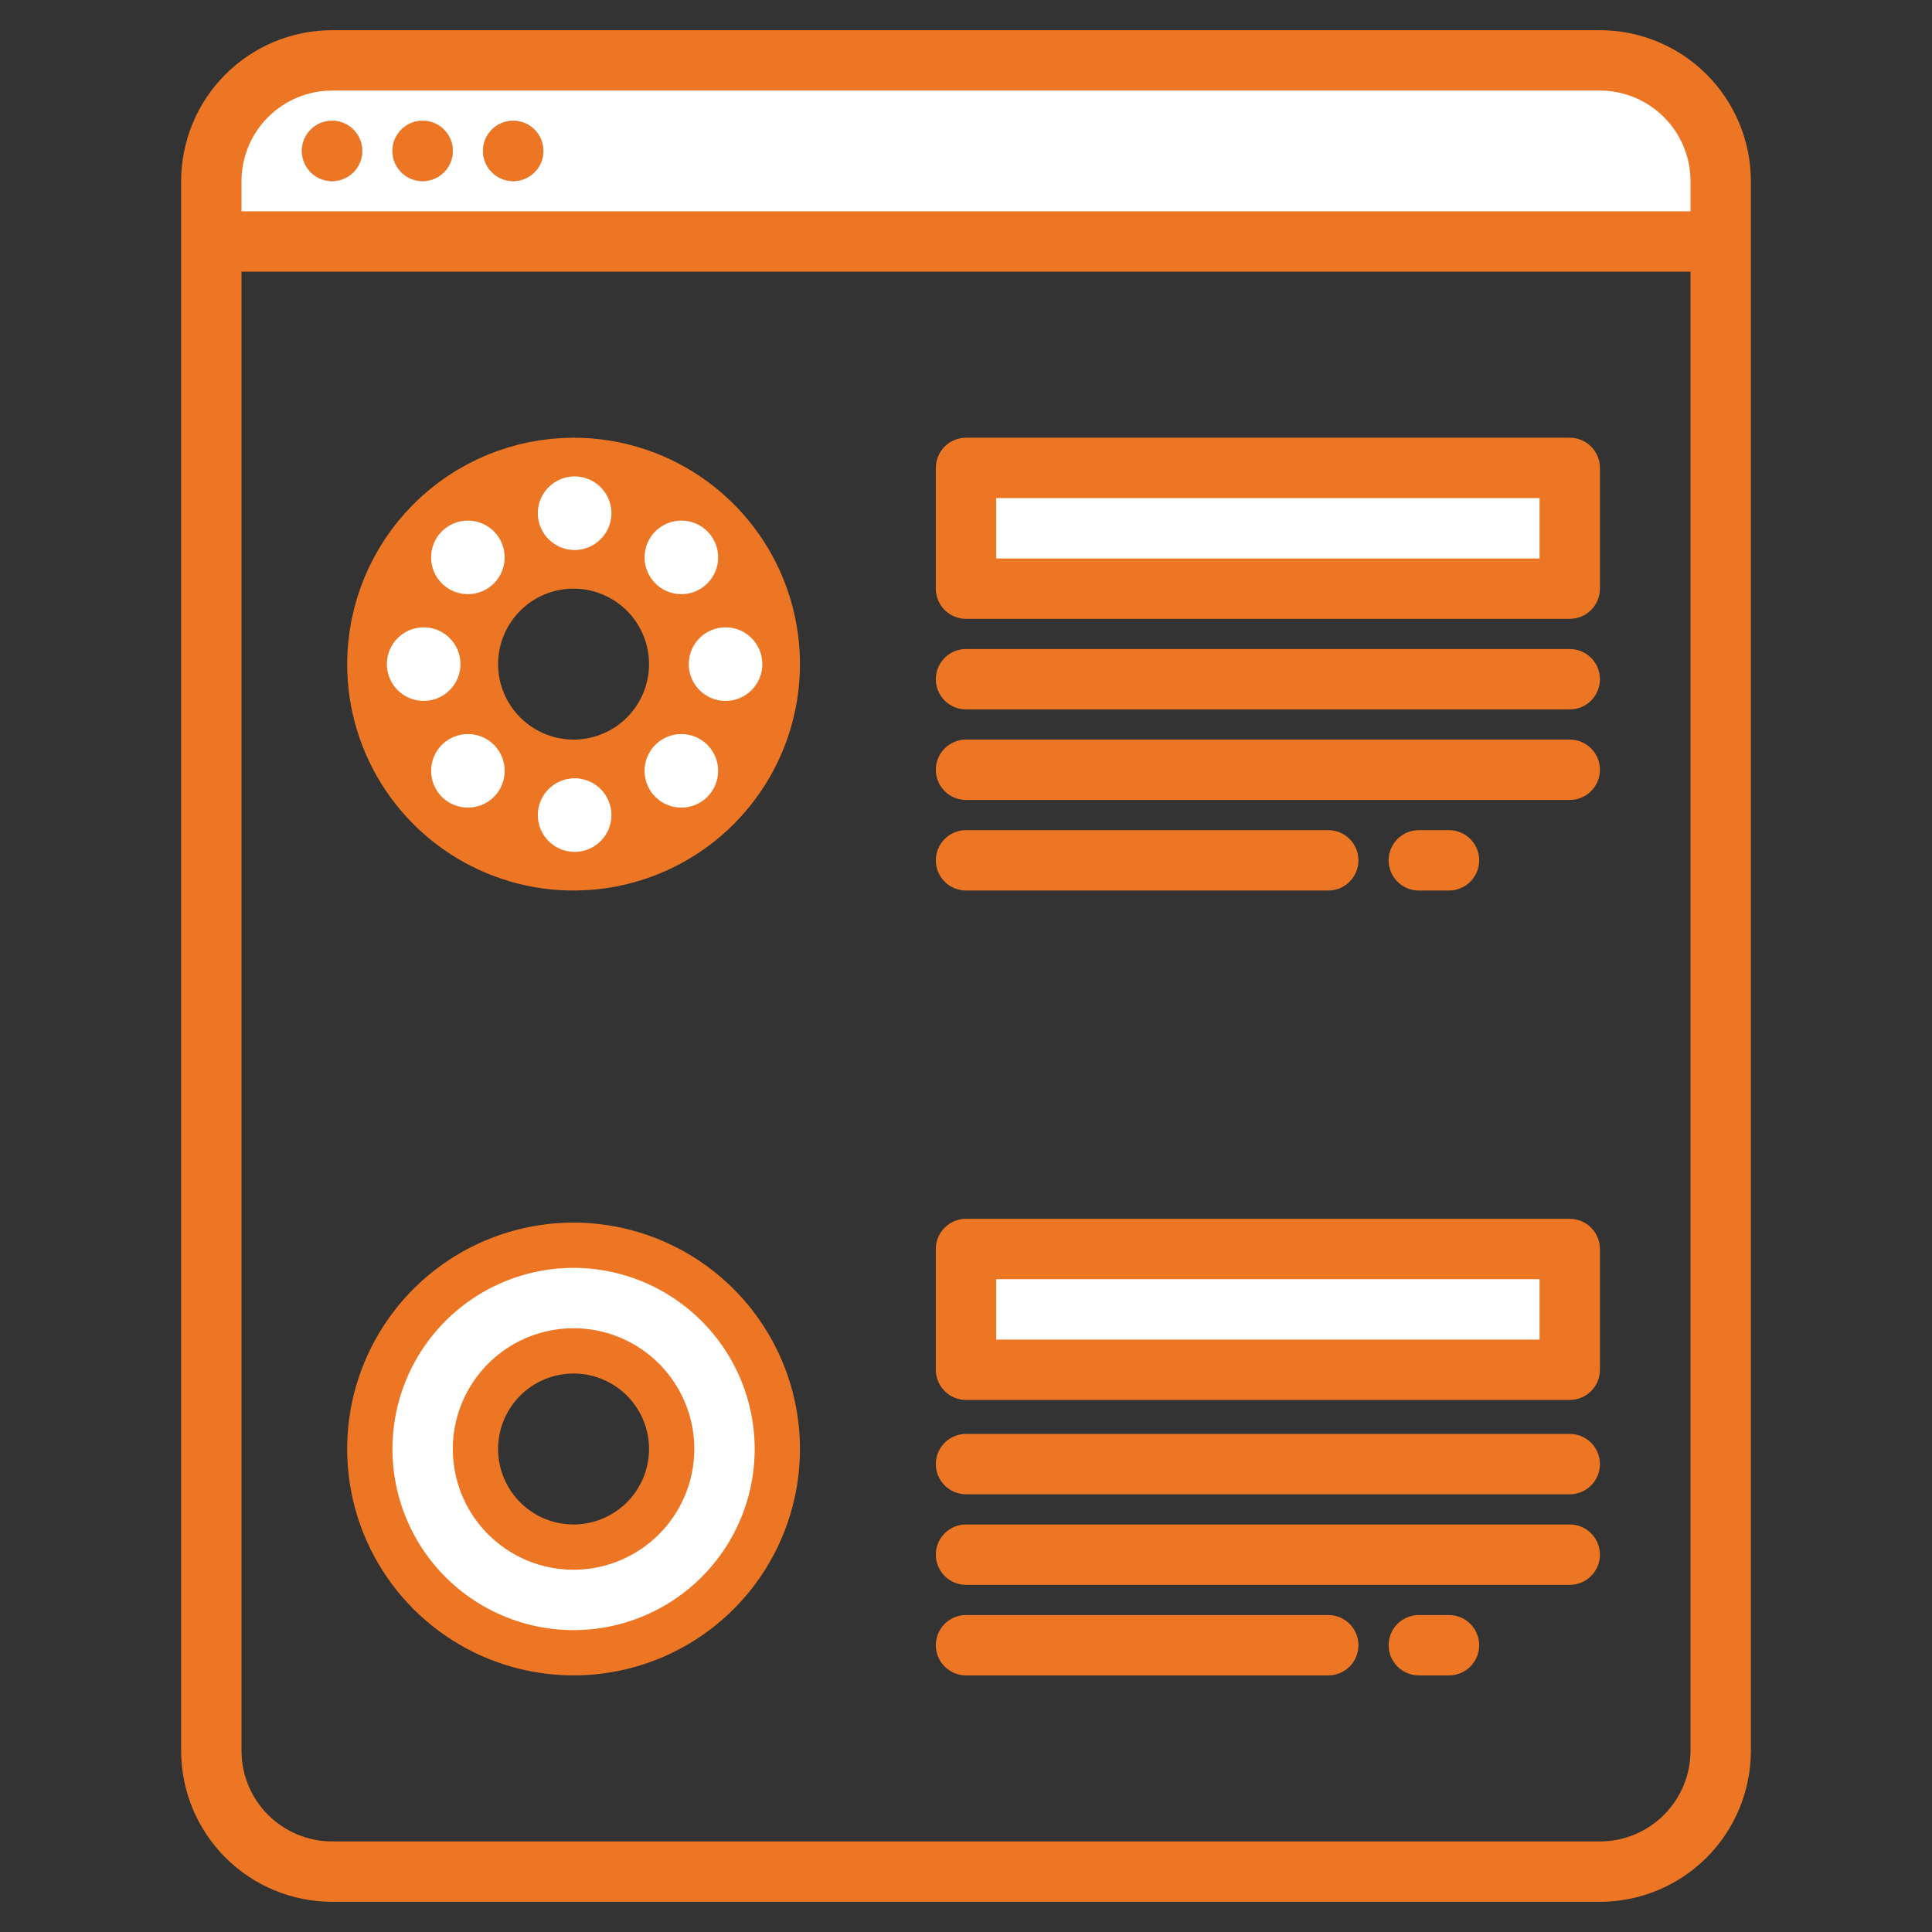 <svg width="512" height="512" viewBox="0 0 512 512" fill="none" xmlns="http://www.w3.org/2000/svg">
<rect x="0" y="0" width="512" height="512" fill="#333333" stroke="none"/>
<path d="M424 16H88C79.513 16 71.374 19.371 65.373 25.373C59.371 31.374 56 39.513 56 48V64H456V48C456 39.513 452.629 31.374 446.627 25.373C440.626 19.371 432.487 16 424 16ZM88 48C86.418 48 84.871 47.531 83.555 46.652C82.24 45.773 81.215 44.523 80.609 43.062C80.004 41.6 79.845 39.991 80.154 38.439C80.462 36.887 81.224 35.462 82.343 34.343C83.462 33.224 84.887 32.462 86.439 32.154C87.991 31.845 89.6 32.004 91.061 32.609C92.523 33.215 93.773 34.24 94.652 35.555C95.531 36.871 96 38.418 96 40C96 42.122 95.157 44.157 93.657 45.657C92.157 47.157 90.122 48 88 48ZM112 48C110.418 48 108.871 47.531 107.555 46.652C106.24 45.773 105.214 44.523 104.609 43.062C104.003 41.6 103.845 39.991 104.154 38.439C104.462 36.887 105.224 35.462 106.343 34.343C107.462 33.224 108.887 32.462 110.439 32.154C111.991 31.845 113.6 32.004 115.061 32.609C116.523 33.215 117.773 34.24 118.652 35.555C119.531 36.871 120 38.418 120 40C120 42.122 119.157 44.157 117.657 45.657C116.157 47.157 114.122 48 112 48ZM136 48C134.418 48 132.871 47.531 131.555 46.652C130.24 45.773 129.214 44.523 128.609 43.062C128.003 41.6 127.845 39.991 128.154 38.439C128.462 36.887 129.224 35.462 130.343 34.343C131.462 33.224 132.887 32.462 134.439 32.154C135.991 31.845 137.6 32.004 139.061 32.609C140.523 33.215 141.773 34.24 142.652 35.555C143.531 36.871 144 38.418 144 40C144 42.122 143.157 44.157 141.657 45.657C140.157 47.157 138.122 48 136 48Z" fill="white"/>
<path d="M88 48C92.418 48 96 44.418 96 40C96 35.582 92.418 32 88 32C83.582 32 80 35.582 80 40C80 44.418 83.582 48 88 48Z" fill="white"/>
<path d="M112 48C116.418 48 120 44.418 120 40C120 35.582 116.418 32 112 32C107.582 32 104 35.582 104 40C104 44.418 107.582 48 112 48Z" fill="white"/>
<path d="M136 48C140.418 48 144 44.418 144 40C144 35.582 140.418 32 136 32C131.582 32 128 35.582 128 40C128 44.418 131.582 48 136 48Z" fill="white"/>
<path d="M256 123H416V155H256V123Z" fill="white"/>
<path d="M256 331H416V363H256V331Z" fill="white"/>
<path d="M424 8H88C77.395 8.011 67.227 12.228 59.727 19.727C52.228 27.227 48.011 37.395 48 48V464C48.011 474.605 52.228 484.773 59.727 492.273C67.227 499.772 77.395 503.989 88 504H424C434.605 503.989 444.773 499.772 452.273 492.273C459.772 484.773 463.989 474.605 464 464V48C463.989 37.395 459.772 27.227 452.273 19.727C444.773 12.228 434.605 8.011 424 8V8ZM448 464C447.992 470.363 445.46 476.462 440.961 480.961C436.462 485.46 430.363 487.992 424 488H88C81.637 487.992 75.538 485.46 71.039 480.961C66.54 476.462 64.008 470.363 64 464V72H448V464ZM448 56H64V48C64.008 41.637 66.54 35.538 71.039 31.039C75.538 26.54 81.637 24.009 88 24H424C430.363 24.009 436.462 26.54 440.961 31.039C445.46 35.538 447.992 41.637 448 48V56Z" fill="#EC7623"/>
<path d="M88 48C92.418 48 96 44.418 96 40C96 35.582 92.418 32 88 32C83.582 32 80 35.582 80 40C80 44.418 83.582 48 88 48Z" fill="#EC7623"/>
<path d="M112 48C116.418 48 120 44.418 120 40C120 35.582 116.418 32 112 32C107.582 32 104 35.582 104 40C104 44.418 107.582 48 112 48Z" fill="#EC7623"/>
<path d="M136 48C140.418 48 144 44.418 144 40C144 35.582 140.418 32 136 32C131.582 32 128 35.582 128 40C128 44.418 131.582 48 136 48Z" fill="#EC7623"/>
<path d="M416 116H256C253.878 116 251.843 116.843 250.343 118.343C248.843 119.843 248 121.878 248 124V156C248 158.122 248.843 160.157 250.343 161.657C251.843 163.157 253.878 164 256 164H416C418.122 164 420.157 163.157 421.657 161.657C423.157 160.157 424 158.122 424 156V124C424 121.878 423.157 119.843 421.657 118.343C420.157 116.843 418.122 116 416 116ZM408 148H264V132H408V148Z" fill="#EC7623"/>
<path d="M416 172H256C253.878 172 251.843 172.843 250.343 174.343C248.843 175.843 248 177.878 248 180C248 182.122 248.843 184.157 250.343 185.657C251.843 187.157 253.878 188 256 188H416C418.122 188 420.157 187.157 421.657 185.657C423.157 184.157 424 182.122 424 180C424 177.878 423.157 175.843 421.657 174.343C420.157 172.843 418.122 172 416 172Z" fill="#EC7623"/>
<path d="M416 196H256C253.878 196 251.843 196.843 250.343 198.343C248.843 199.843 248 201.878 248 204C248 206.122 248.843 208.157 250.343 209.657C251.843 211.157 253.878 212 256 212H416C418.122 212 420.157 211.157 421.657 209.657C423.157 208.157 424 206.122 424 204C424 201.878 423.157 199.843 421.657 198.343C420.157 196.843 418.122 196 416 196Z" fill="#EC7623"/>
<path d="M256 236H352C354.122 236 356.157 235.157 357.657 233.657C359.157 232.157 360 230.122 360 228C360 225.878 359.157 223.843 357.657 222.343C356.157 220.843 354.122 220 352 220H256C253.878 220 251.843 220.843 250.343 222.343C248.843 223.843 248 225.878 248 228C248 230.122 248.843 232.157 250.343 233.657C251.843 235.157 253.878 236 256 236Z" fill="#EC7623"/>
<path d="M384 236C386.122 236 388.157 235.157 389.657 233.657C391.157 232.157 392 230.122 392 228C392 225.878 391.157 223.843 389.657 222.343C388.157 220.843 386.122 220 384 220H376C373.878 220 371.843 220.843 370.343 222.343C368.843 223.843 368 225.878 368 228C368 230.122 368.843 232.157 370.343 233.657C371.843 235.157 373.878 236 376 236H384Z" fill="#EC7623"/>
<path d="M416 323H256C253.878 323 251.843 323.843 250.343 325.343C248.843 326.843 248 328.878 248 331V363C248 365.122 248.843 367.157 250.343 368.657C251.843 370.157 253.878 371 256 371H416C418.122 371 420.157 370.157 421.657 368.657C423.157 367.157 424 365.122 424 363V331C424 328.878 423.157 326.843 421.657 325.343C420.157 323.843 418.122 323 416 323ZM408 355H264V339H408V355Z" fill="#EC7623"/>
<path d="M416 380H256C253.878 380 251.843 380.843 250.343 382.343C248.843 383.843 248 385.878 248 388C248 390.122 248.843 392.157 250.343 393.657C251.843 395.157 253.878 396 256 396H416C418.122 396 420.157 395.157 421.657 393.657C423.157 392.157 424 390.122 424 388C424 385.878 423.157 383.843 421.657 382.343C420.157 380.843 418.122 380 416 380Z" fill="#EC7623"/>
<path d="M416 404H256C253.878 404 251.843 404.843 250.343 406.343C248.843 407.843 248 409.878 248 412C248 414.122 248.843 416.157 250.343 417.657C251.843 419.157 253.878 420 256 420H416C418.122 420 420.157 419.157 421.657 417.657C423.157 416.157 424 414.122 424 412C424 409.878 423.157 407.843 421.657 406.343C420.157 404.843 418.122 404 416 404Z" fill="#EC7623"/>
<path d="M256 444H352C354.122 444 356.157 443.157 357.657 441.657C359.157 440.157 360 438.122 360 436C360 433.878 359.157 431.843 357.657 430.343C356.157 428.843 354.122 428 352 428H256C253.878 428 251.843 428.843 250.343 430.343C248.843 431.843 248 433.878 248 436C248 438.122 248.843 440.157 250.343 441.657C251.843 443.157 253.878 444 256 444Z" fill="#EC7623"/>
<path d="M384 444C386.122 444 388.157 443.157 389.657 441.657C391.157 440.157 392 438.122 392 436C392 433.878 391.157 431.843 389.657 430.343C388.157 428.843 386.122 428 384 428H376C373.878 428 371.843 428.843 370.343 430.343C368.843 431.843 368 433.878 368 436C368 438.122 368.843 440.157 370.343 441.657C371.843 443.157 373.878 444 376 444H384Z" fill="#EC7623"/>
<path d="M152 208L151.987 208C143.506 207.99 135.376 204.617 129.379 198.621C123.382 192.624 120.01 184.494 120 176.013V176C120 169.671 121.877 163.484 125.393 158.222C128.909 152.959 133.907 148.858 139.754 146.436C145.601 144.014 152.035 143.38 158.243 144.615C164.45 145.85 170.152 148.897 174.627 153.373C179.103 157.848 182.15 163.55 183.385 169.757C184.62 175.965 183.986 182.399 181.564 188.246C179.142 194.093 175.041 199.091 169.778 202.607C164.516 206.123 158.329 208 152 208ZM178.667 136.089C170.776 130.816 161.498 128.001 152.007 128C139.28 128.016 127.078 133.079 118.079 142.079C109.079 151.078 104.016 163.28 104 176.007C104.001 185.498 106.816 194.776 112.089 202.667C117.364 210.561 124.86 216.713 133.631 220.346C142.402 223.979 152.053 224.93 161.364 223.078C170.675 221.226 179.228 216.654 185.941 209.941C192.654 203.228 197.226 194.675 199.078 185.364C200.93 176.053 199.979 166.402 196.346 157.631C192.713 148.86 186.561 141.364 178.667 136.089Z" fill="white" stroke="#EC7623" stroke-width="24"/>
<circle r="12" transform="matrix(-1 0 0 1 152.282 216.006)" fill="white" stroke="#EC7623" stroke-width="4.501"/>
<circle r="12" transform="matrix(-1 0 0 1 152.282 216.006)" fill="white" stroke="#EC7623" stroke-width="4.501"/>
<circle r="12" transform="matrix(-1 0 0 1 152.282 136.006)" fill="white" stroke="#EC7623" stroke-width="4.501"/>
<circle r="12" transform="matrix(0.707 0.707 0.707 -0.707 180.569 147.712)" fill="white" stroke="#EC7623" stroke-width="4.501"/>
<circle r="12" transform="matrix(0.707 0.707 0.707 -0.707 124.001 204.28)" fill="white" stroke="#EC7623" stroke-width="4.501"/>
<circle r="12" transform="matrix(0.707 -0.707 -0.707 -0.707 123.993 147.712)" fill="white" stroke="#EC7623" stroke-width="4.501"/>
<circle r="12" transform="matrix(0.707 -0.707 -0.707 -0.707 180.562 204.28)" fill="white" stroke="#EC7623" stroke-width="4.501"/>
<circle r="12" transform="matrix(0 -1 -1 0 112.276 176)" fill="white" stroke="#EC7623" stroke-width="4.501"/>
<circle r="12" transform="matrix(0 -1 -1 0 192.276 176)" fill="white" stroke="#EC7623" stroke-width="4.501"/>
<path d="M152 410L152.007 410C158.898 409.992 165.505 407.251 170.378 402.378C175.251 397.505 177.992 390.898 178 384.007V384C178 378.858 176.475 373.831 173.618 369.555C170.761 365.279 166.701 361.947 161.95 359.979C157.199 358.011 151.971 357.496 146.928 358.5C141.884 359.503 137.251 361.979 133.615 365.615C129.979 369.251 127.503 373.884 126.5 378.928C125.496 383.971 126.011 389.199 127.979 393.95C129.947 398.701 133.28 402.761 137.555 405.618C141.831 408.475 146.858 410 152 410ZM121.999 339.101C130.879 333.168 141.318 330.001 151.997 330C166.314 330.017 180.04 335.712 190.164 345.836C200.287 355.959 205.982 369.684 206 384C206 394.68 202.833 405.121 196.899 414.001C190.966 422.881 182.532 429.802 172.665 433.889C162.798 437.977 151.94 439.046 141.465 436.962C130.99 434.879 121.368 429.736 113.816 422.184C106.264 414.632 101.121 405.01 99.038 394.535C96.954 384.06 98.023 373.202 102.111 363.335C106.198 353.468 113.119 345.034 121.999 339.101Z" fill="white" stroke="#EC7623" stroke-width="12"/>
</svg>
